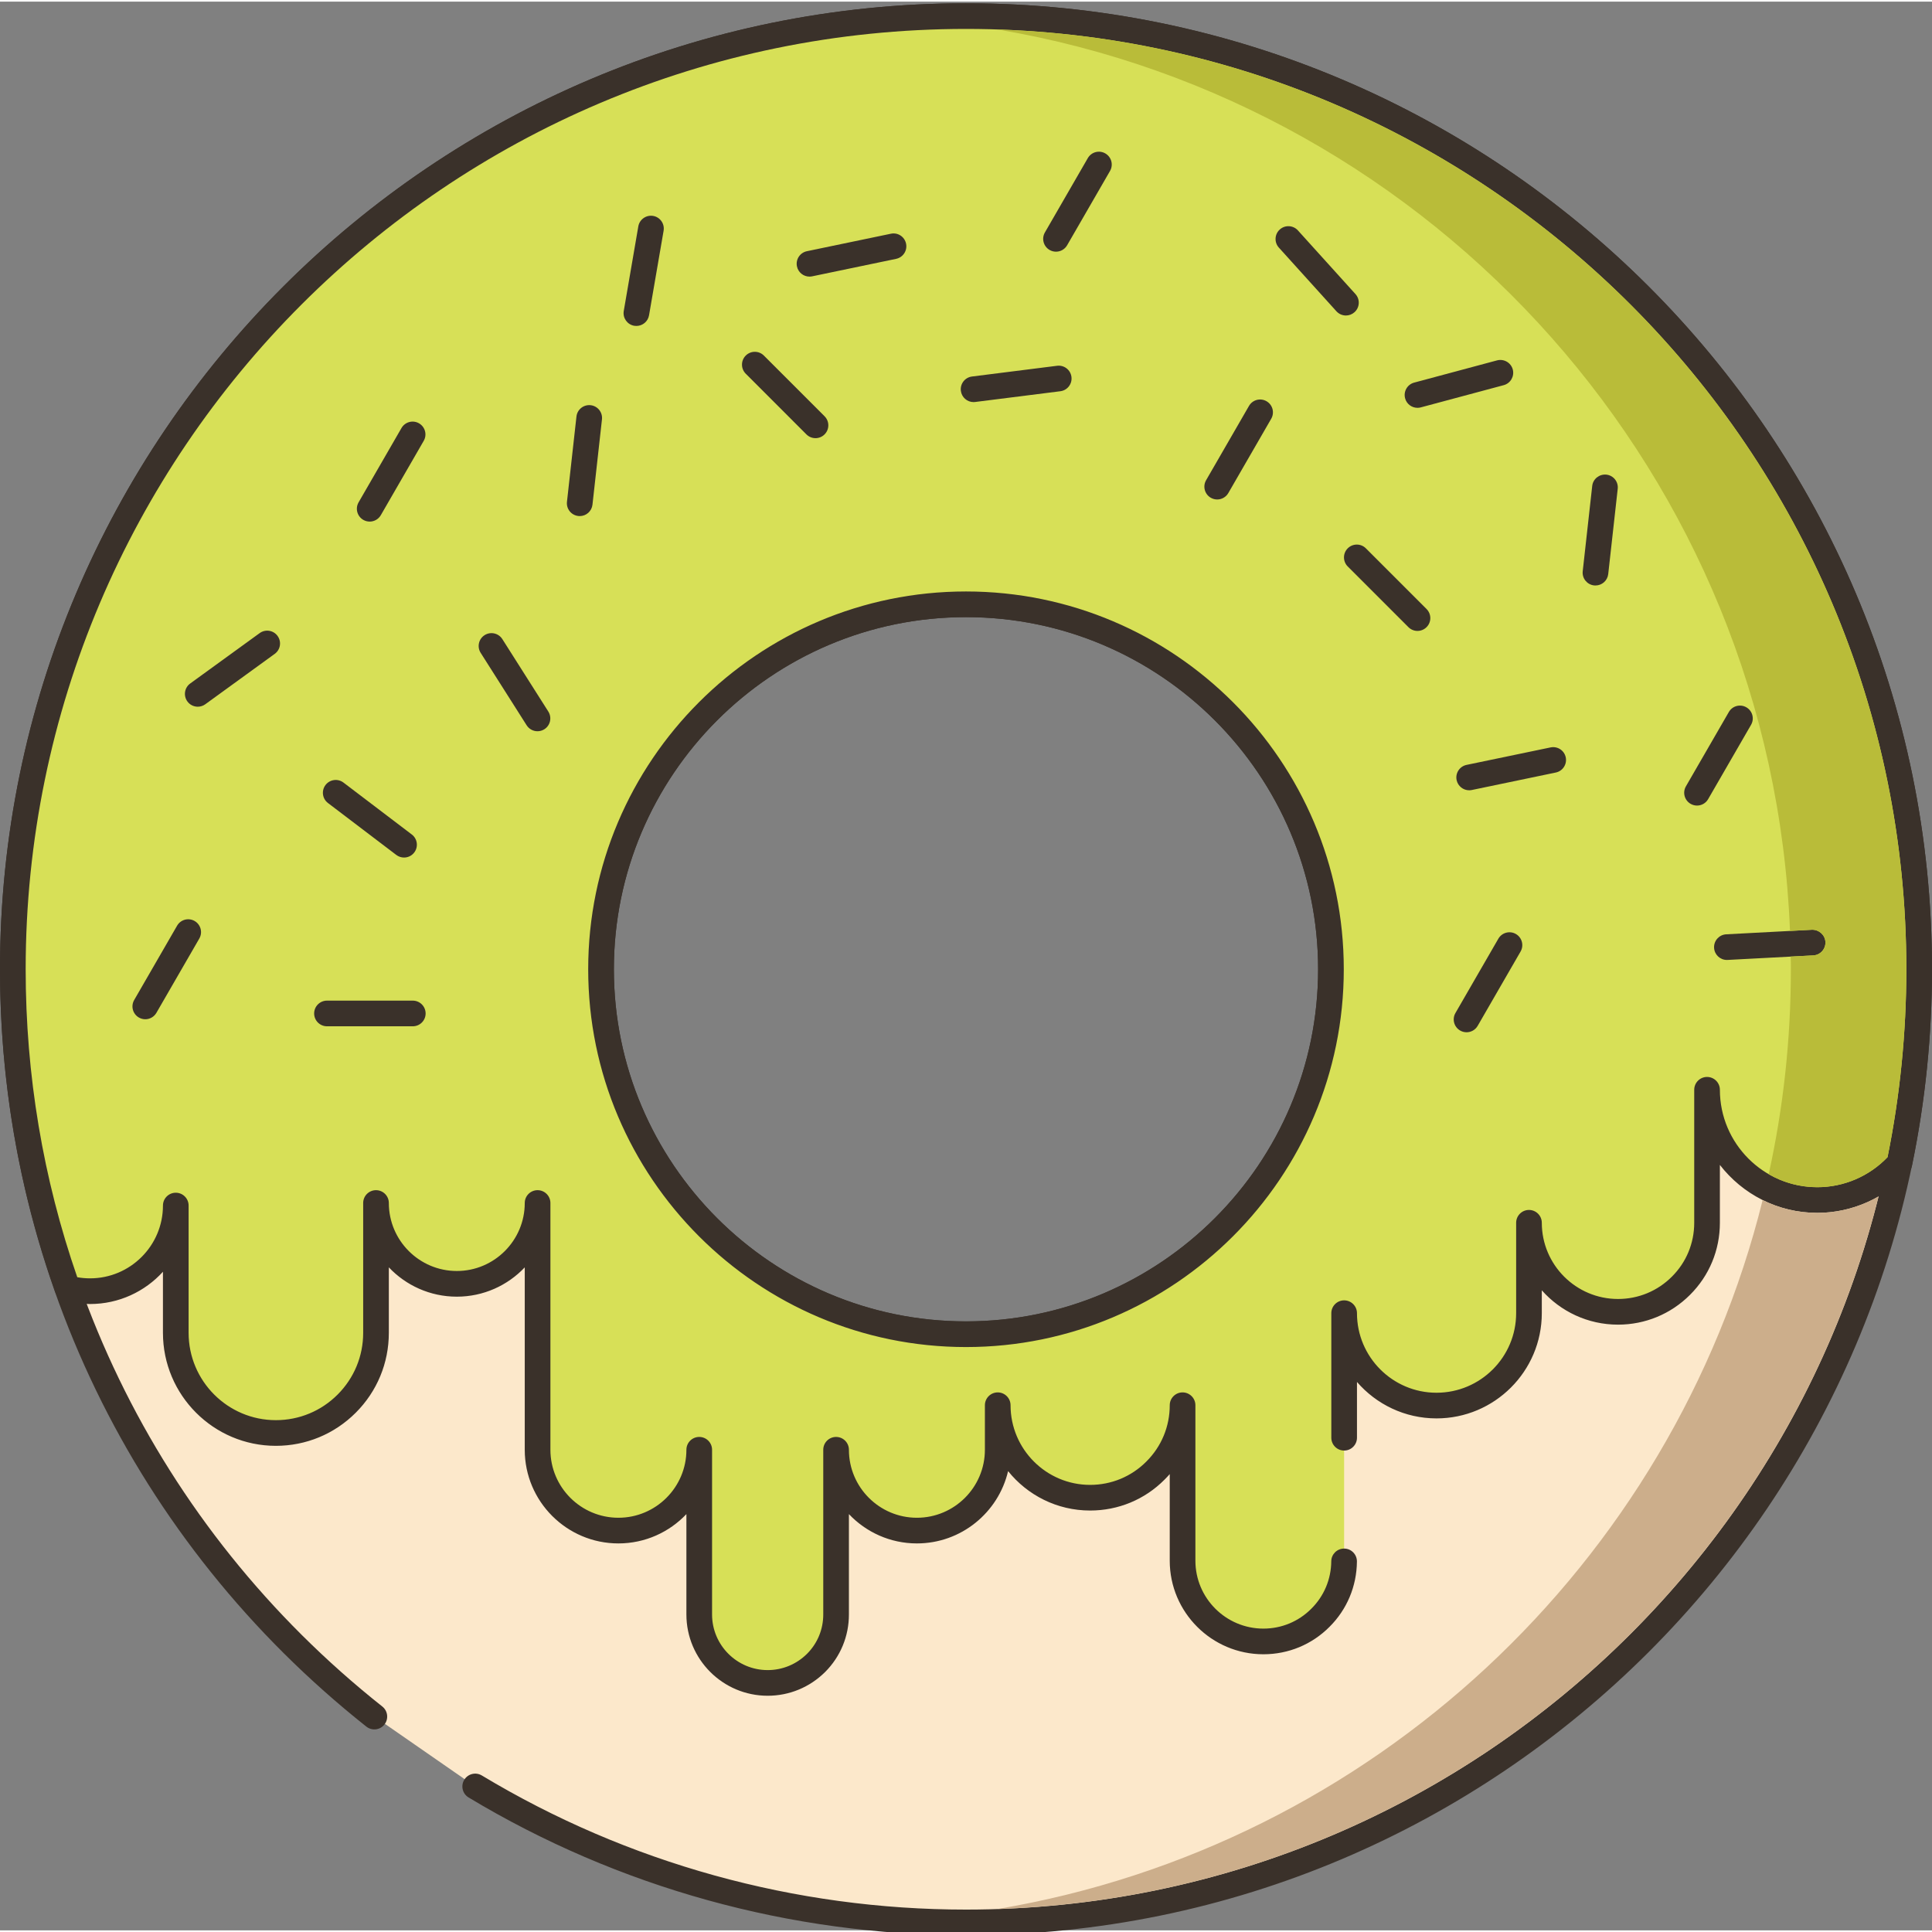 <svg height="451pt" viewBox="0 0 451.762 451" width="451pt" xmlns="http://www.w3.org/2000/svg"><rect x="0" y="0" width="451.762" height="451" fill="#808080" stroke="none"/><path d="m225.879 3.383c-123.098 0-222.879 99.777-222.879 222.879 0 70.82 33.039 133.918 84.539 174.738l23.582 16.359c33.52 20.16 72.777 31.781 114.758 31.781 123.102 0 222.883-99.781 222.883-222.879 0-123.102-99.781-222.879-222.883-222.879zm0 308.219c-47.117 0-85.34-38.219-85.34-85.34 0-47.121 38.223-85.34 85.34-85.34 47.121 0 85.34 38.219 85.34 85.34 0 47.121-38.219 85.34-85.34 85.34zm0 0" fill="#fce8cb"/><path d="m225.879.383c-124.551 0-225.879 101.328-225.879 225.879 0 69.383 31.227 133.934 85.672 177.098 1.297 1.027 3.188.812 4.215-.488 1.027-1.297.812-3.188-.488-4.215-53-42.016-83.402-104.852-83.402-172.395.004-121.242 98.641-219.879 219.883-219.879 121.242 0 219.883 98.637 219.883 219.879 0 121.242-98.641 219.879-219.883 219.879-39.98 0-79.129-10.844-113.215-31.363-1.422-.852-3.262-.391-4.117 1.027-.855 1.418-.398 3.262 1.023 4.117 35.02 21.078 75.238 32.219 116.309 32.219 124.551 0 225.883-101.328 225.883-225.879s-101.332-225.879-225.883-225.879zm88.336 225.879c0-48.707-39.625-88.336-88.336-88.336-48.707 0-88.332 39.629-88.332 88.336s39.625 88.332 88.332 88.332c48.711 0 88.336-39.625 88.336-88.332zm-170.668 0c0-45.398 36.934-82.336 82.332-82.336 45.402 0 82.336 36.938 82.336 82.336 0 45.398-36.938 82.332-82.336 82.332-45.398 0-82.332-36.934-82.332-82.332zm0 0" fill="#3a312a"/><path d="m225.879 3.383c-123.098 0-222.879 99.777-222.879 222.879 0 26.16 4.5 51.258 12.781 74.559 1.68.48 3.438.719 5.277.719 11.062 0 20.043-8.957 20.043-20.02v29.762c0 12.941 10.477 23.418 23.398 23.418 6.461 0 12.32-2.617 16.559-6.859 4.242-4.238 6.863-10.098 6.863-16.559v-30.359c0 10.438 8.457 18.898 18.898 18.898 10.418 0 18.879-8.461 18.879-18.898v57.699c0 10.441 8.461 18.898 18.902 18.898 10.438 0 18.898-8.457 18.898-18.898v38.52c0 8.84 7.16 16 16 16 4.422 0 8.422-1.801 11.32-4.68 2.898-2.898 4.68-6.898 4.68-11.32v-38.52c0 10.441 8.461 18.898 18.898 18.898 10.441 0 18.902-8.457 18.902-18.898v-10.422c0 11.941 9.66 21.621 21.598 21.621 5.98 0 11.383-2.418 15.281-6.34 3.922-3.898 6.34-9.32 6.34-15.281v36.363c0 10.418 8.461 18.879 18.902 18.879 5.219 0 9.938-2.121 13.34-5.539 3.379-3.363 5.477-8.02 5.539-13.18v-58.043c0 11.941 9.68 21.602 21.598 21.602 11.941 0 21.621-9.66 21.621-21.602v-21.141c0 11.5 9.32 20.82 20.82 20.82 5.738 0 10.961-2.34 14.719-6.098 3.781-3.762 6.102-8.961 6.102-14.723v-31.098c0 14.238 11.539 25.781 25.781 25.781 7.637 0 14.48-3.32 19.199-8.602 3.02-14.641 4.621-29.82 4.621-45.359 0-123.102-99.781-222.879-222.883-222.879zm0 308.219c-47.117 0-85.34-38.219-85.34-85.34 0-47.121 38.223-85.34 85.34-85.34 47.121 0 85.34 38.219 85.34 85.34 0 47.121-38.219 85.34-85.34 85.34zm0 0" fill="#d7e057"/><g fill="#3a312a"><path d="m225.879.383c-124.551 0-225.879 101.328-225.879 225.879 0 25.953 4.359 51.375 12.953 75.562.324.914 1.07 1.617 2.004 1.879 1.941.555 3.996.836 6.102.836 6.746 0 12.824-2.91 17.043-7.543v14.281c0 14.57 11.84 26.422 26.398 26.422 7.055 0 13.691-2.75 18.68-7.738 4.992-4.988 7.742-11.625 7.742-18.684v-15.312c3.992 4.219 9.645 6.855 15.898 6.855 6.246 0 11.891-2.633 15.883-6.848v42.645c0 12.078 9.824 21.902 21.898 21.902 6.254 0 11.906-2.637 15.902-6.855v23.473c0 10.477 8.523 19 19 19 5.055 0 9.824-1.969 13.441-5.555 3.582-3.59 5.559-8.363 5.559-13.445v-23.473c3.992 4.219 9.645 6.855 15.898 6.855 10.359 0 19.059-7.23 21.324-16.906 4.512 5.617 11.434 9.215 19.176 9.215 6.59 0 12.773-2.566 17.395-7.215.426-.422.836-.859 1.227-1.305v20.25c0 12.062 9.824 21.879 21.898 21.879 5.855 0 11.348-2.281 15.457-6.41 4.086-4.062 6.363-9.488 6.414-15.281.016-1.656-1.316-3.012-2.973-3.023h-.027c-1.645 0-2.984 1.324-3 2.973-.035 4.199-1.684 8.133-4.66 11.086-2.984 3.004-6.965 4.656-11.211 4.656-8.77 0-15.898-7.125-15.898-15.879v-36.355c0-1.652-1.344-3-3-3-1.66 0-3 1.348-3 3 0 4.984-1.938 9.656-5.469 13.168-3.5 3.52-8.172 5.457-13.152 5.457-10.258 0-18.602-8.355-18.602-18.625 0-1.652-1.34-3-3-3-1.656 0-3 1.348-3 3v10.414c0 8.77-7.129 15.898-15.898 15.898-8.766 0-15.898-7.129-15.898-15.898 0-1.656-1.344-3-3-3-1.66 0-3 1.344-3 3v38.52c0 3.48-1.352 6.75-3.797 9.195-2.473 2.453-5.742 3.805-9.203 3.805-7.168 0-13-5.832-13-13v-38.52c0-1.656-1.344-3-3-3-1.66 0-3 1.344-3 3 0 8.77-7.133 15.898-15.902 15.898-8.766 0-15.898-7.129-15.898-15.898v-57.699c0-1.656-1.344-3-3-3-1.66 0-3 1.344-3 3 0 8.766-7.125 15.898-15.883 15.898-8.766 0-15.898-7.133-15.898-15.898 0-1.656-1.344-3-3-3-1.66 0-3 1.344-3 3v30.359c0 5.453-2.125 10.582-5.984 14.441-3.855 3.855-8.984 5.977-14.438 5.977-11.25 0-20.398-9.16-20.398-20.418v-29.762c0-1.656-1.344-3-3-3-1.66 0-3 1.344-3 3 0 9.387-7.645 17.02-17.043 17.02-1.023 0-2.023-.086-2.992-.262-8.008-23.082-12.066-47.297-12.066-72.016 0-121.238 98.637-219.875 219.879-219.875 121.242 0 219.883 98.637 219.883 219.879 0 14.758-1.48 29.539-4.395 43.938-4.281 4.473-10.227 7.023-16.426 7.023-12.562 0-22.781-10.219-22.781-22.781 0-1.656-1.344-3-3-3s-3 1.344-3 3v31.098c0 4.777-1.852 9.25-5.223 12.602-3.367 3.367-7.84 5.219-12.598 5.219-9.824 0-17.82-7.992-17.82-17.82 0-1.652-1.34-3-3-3-1.656 0-3 1.348-3 3v21.141c0 10.258-8.352 18.602-18.621 18.602-10.254 0-18.598-8.344-18.598-18.602 0-1.656-1.344-3-3-3-1.66 0-3 1.344-3 3v29.121c0 1.652 1.34 3 3 3 1.656 0 3-1.348 3-3v-13.039c4.512 5.215 11.176 8.52 18.598 8.52 13.578 0 24.621-11.035 24.621-24.602v-5.348c4.367 4.922 10.738 8.027 17.82 8.027 6.359 0 12.34-2.477 16.836-6.969 4.504-4.48 6.984-10.465 6.984-16.852v-13.527c5.27 6.812 13.52 11.211 22.781 11.211 8.168 0 15.984-3.5 21.438-9.605.352-.391.594-.875.699-1.391 3.109-15.059 4.684-30.523 4.684-45.965 0-124.551-101.332-225.879-225.883-225.879zm0 137.539c-48.711 0-88.34 39.629-88.34 88.34 0 48.711 39.629 88.34 88.34 88.34 48.711 0 88.34-39.629 88.34-88.34 0-48.711-39.629-88.34-88.34-88.34zm0 170.68c-45.402 0-82.34-36.938-82.34-82.34 0-45.402 36.938-82.34 82.34-82.34s82.34 36.938 82.34 82.34c0 45.402-36.938 82.34-82.34 82.34zm0 0"/><path d="m333.574 142.027-14.188-14.191c-1.172-1.172-3.07-1.172-4.242 0-1.172 1.172-1.172 3.07 0 4.242l14.191 14.191c.586.586 1.352.879 2.117.879s1.535-.293 2.121-.879c1.172-1.172 1.172-3.07 0-4.242zm0 0"/><path d="m366.121 176.711c-.34-1.625-1.926-2.66-3.551-2.324l-19.641 4.086c-1.625.34-2.664 1.926-2.328 3.547.297 1.418 1.543 2.391 2.934 2.391.203 0 .41-.02.613-.062l19.645-4.09c1.621-.336 2.664-1.926 2.328-3.547zm0 0"/><path d="m423.684 217.031-20.039 1.059c-1.656.09-2.926 1.5-2.84 3.156.086 1.602 1.41 2.84 2.996 2.84.055 0 .105 0 .16-.004l20.039-1.059c1.656-.09 2.926-1.5 2.84-3.156-.09-1.652-1.527-2.887-3.156-2.836zm0 0"/><path d="m375.621 110.602c-1.648-.164-3.129 1.004-3.312 2.648l-2.219 19.941c-.184 1.648 1.004 3.133 2.648 3.316.117.012.227.016.336.016 1.512 0 2.809-1.133 2.98-2.668l2.219-19.941c.184-1.645-1.004-3.129-2.652-3.312zm0 0"/><path d="m316.949 68.383-13.457-14.887c-1.113-1.227-3.008-1.324-4.238-.211-1.23 1.109-1.324 3.008-.215 4.234l13.457 14.887c.594.652 1.406.988 2.227.988.715 0 1.434-.258 2.008-.777 1.234-1.109 1.328-3.008.219-4.234zm0 0"/><path d="m192.809 96.953-14.188-14.191c-1.172-1.172-3.07-1.172-4.242 0s-1.172 3.07 0 4.242l14.188 14.191c.586.586 1.355.879 2.121.879s1.535-.293 2.121-.879c1.172-1.172 1.172-3.07 0-4.242zm0 0"/><path d="m211.867 56.594c-.336-1.621-1.926-2.672-3.547-2.324l-19.645 4.09c-1.621.336-2.66 1.926-2.324 3.547.293 1.418 1.543 2.391 2.934 2.391.203 0 .41-.023.613-.062l19.645-4.09c1.621-.34 2.664-1.926 2.324-3.551zm0 0"/><path d="m64.906 148.324c-.969-1.34-2.844-1.641-4.188-.664l-16.242 11.781c-1.34.973-1.637 2.848-.664 4.191.586.809 1.5 1.238 2.43 1.238.609 0 1.227-.188 1.758-.57l16.238-11.785c1.348-.973 1.645-2.848.668-4.191zm0 0"/><path d="m97.98 98.605c-1.434-.828-3.266-.336-4.098 1.098l-10.031 17.379c-.828 1.434-.336 3.27 1.098 4.098.473.273.988.402 1.496.402 1.035 0 2.047-.539 2.602-1.5l10.031-17.379c.832-1.434.34-3.27-1.098-4.098zm0 0"/><path d="m152.723 50.105c-1.625-.273-3.184.816-3.465 2.449l-3.402 19.773c-.285 1.633.812 3.188 2.445 3.469.172.027.344.039.512.039 1.434 0 2.703-1.031 2.953-2.488l3.406-19.773c.281-1.633-.816-3.188-2.449-3.469zm0 0"/><path d="m408.355 165.012c-1.438-.828-3.27-.34-4.098 1.098l-10.035 17.375c-.832 1.438-.336 3.27 1.098 4.098.473.273.988.402 1.496.402 1.039 0 2.047-.539 2.598-1.5l10.035-17.375c.832-1.438.34-3.27-1.094-4.098zm0 0"/><path d="m354.461 218.016c-1.434-.828-3.27-.336-4.098 1.098l-10.035 17.379c-.828 1.434-.336 3.27 1.102 4.098.469.273.984.402 1.496.402 1.039 0 2.047-.539 2.602-1.5l10.031-17.379c.828-1.434.336-3.27-1.098-4.098zm0 0"/><path d="m296.152 93.438c-1.434-.828-3.266-.34-4.098 1.098l-10.031 17.375c-.828 1.438-.336 3.27 1.098 4.098.473.273.988.402 1.496.402 1.039 0 2.047-.539 2.602-1.5l10.031-17.375c.828-1.438.34-3.27-1.098-4.098zm0 0"/><path d="m250.539 87.75c-.207-1.645-1.699-2.805-3.352-2.602l-19.906 2.512c-1.645.207-2.809 1.707-2.602 3.352.191 1.52 1.484 2.629 2.973 2.629.125 0 .25-.008.379-.027l19.91-2.512c1.645-.207 2.805-1.707 2.598-3.352zm0 0"/><path d="m258.461 35.496c-1.434-.832-3.266-.34-4.098 1.098l-10.031 17.375c-.828 1.438-.336 3.27 1.098 4.098.473.273.988.402 1.496.402 1.039 0 2.047-.539 2.602-1.5l10.031-17.375c.828-1.438.336-3.27-1.098-4.098zm0 0"/><path d="m353.734 86.008c-.43-1.598-2.074-2.539-3.676-2.121l-19.379 5.195c-1.602.43-2.551 2.074-2.121 3.676.355 1.34 1.57 2.223 2.895 2.223.258 0 .52-.035.777-.102l19.383-5.195c1.602-.43 2.547-2.074 2.121-3.676zm0 0"/><path d="m128.215 166-10.754-16.941c-.891-1.398-2.742-1.812-4.141-.926-1.398.887-1.812 2.742-.926 4.141l10.754 16.941c.57.898 1.543 1.391 2.535 1.391.551 0 1.105-.148 1.605-.465 1.398-.887 1.812-2.742.926-4.141zm0 0"/><path d="m138.109 94.367c-1.652-.18-3.133 1.004-3.316 2.652l-2.219 19.945c-.184 1.645 1.004 3.129 2.652 3.312.113.012.223.02.336.02 1.508 0 2.805-1.137 2.977-2.668l2.219-19.945c.184-1.648-1-3.129-2.648-3.316zm0 0"/><path d="m45.508 214.977c-1.438-.828-3.27-.336-4.098 1.098l-10.031 17.375c-.832 1.438-.336 3.27 1.098 4.098.473.273.988.402 1.496.402 1.035 0 2.043-.539 2.598-1.5l10.035-17.375c.828-1.438.336-3.27-1.098-4.098zm0 0"/><path d="m96.523 233.598h-20.066c-1.656 0-3 1.344-3 3s1.344 3 3 3h20.066c1.656 0 3-1.344 3-3s-1.344-3-3-3zm0 0"/><path d="m96.293 194.75-15.977-12.141c-1.32-1-3.199-.746-4.203.574-1 1.32-.746 3.203.574 4.207l15.973 12.137c.547.414 1.184.613 1.816.613.906 0 1.801-.406 2.391-1.188 1-1.316.746-3.199-.574-4.203zm0 0"/></g><path d="m424.941 283.223c-4.582 0-8.941-1.082-12.781-2.98-21.16 85.18-91.34 150.98-178.879 165.758 99.66-3.301 182.738-73.258 205.98-166.617-4.32 2.477-9.262 3.84-14.32 3.84zm0 0" fill="#ccae8b"/><path d="m233.32 6.52c102.418 17.32 181.059 104.48 185.238 210.781l5.121-.281c1.641-.039 3.059 1.203 3.16 2.84.082 1.66-1.18 3.082-2.84 3.16l-5.281.281c.043.98.043 1.98.043 2.961 0 16.461-1.781 32.48-5.184 47.918 3.344 1.941 7.223 3.043 11.363 3.043 6.199 0 12.137-2.543 16.418-7.023 2.922-14.398 4.402-29.18 4.402-43.938 0-118.742-94.621-215.82-212.441-219.742zm0 0" fill="#b9bc39"/></svg>